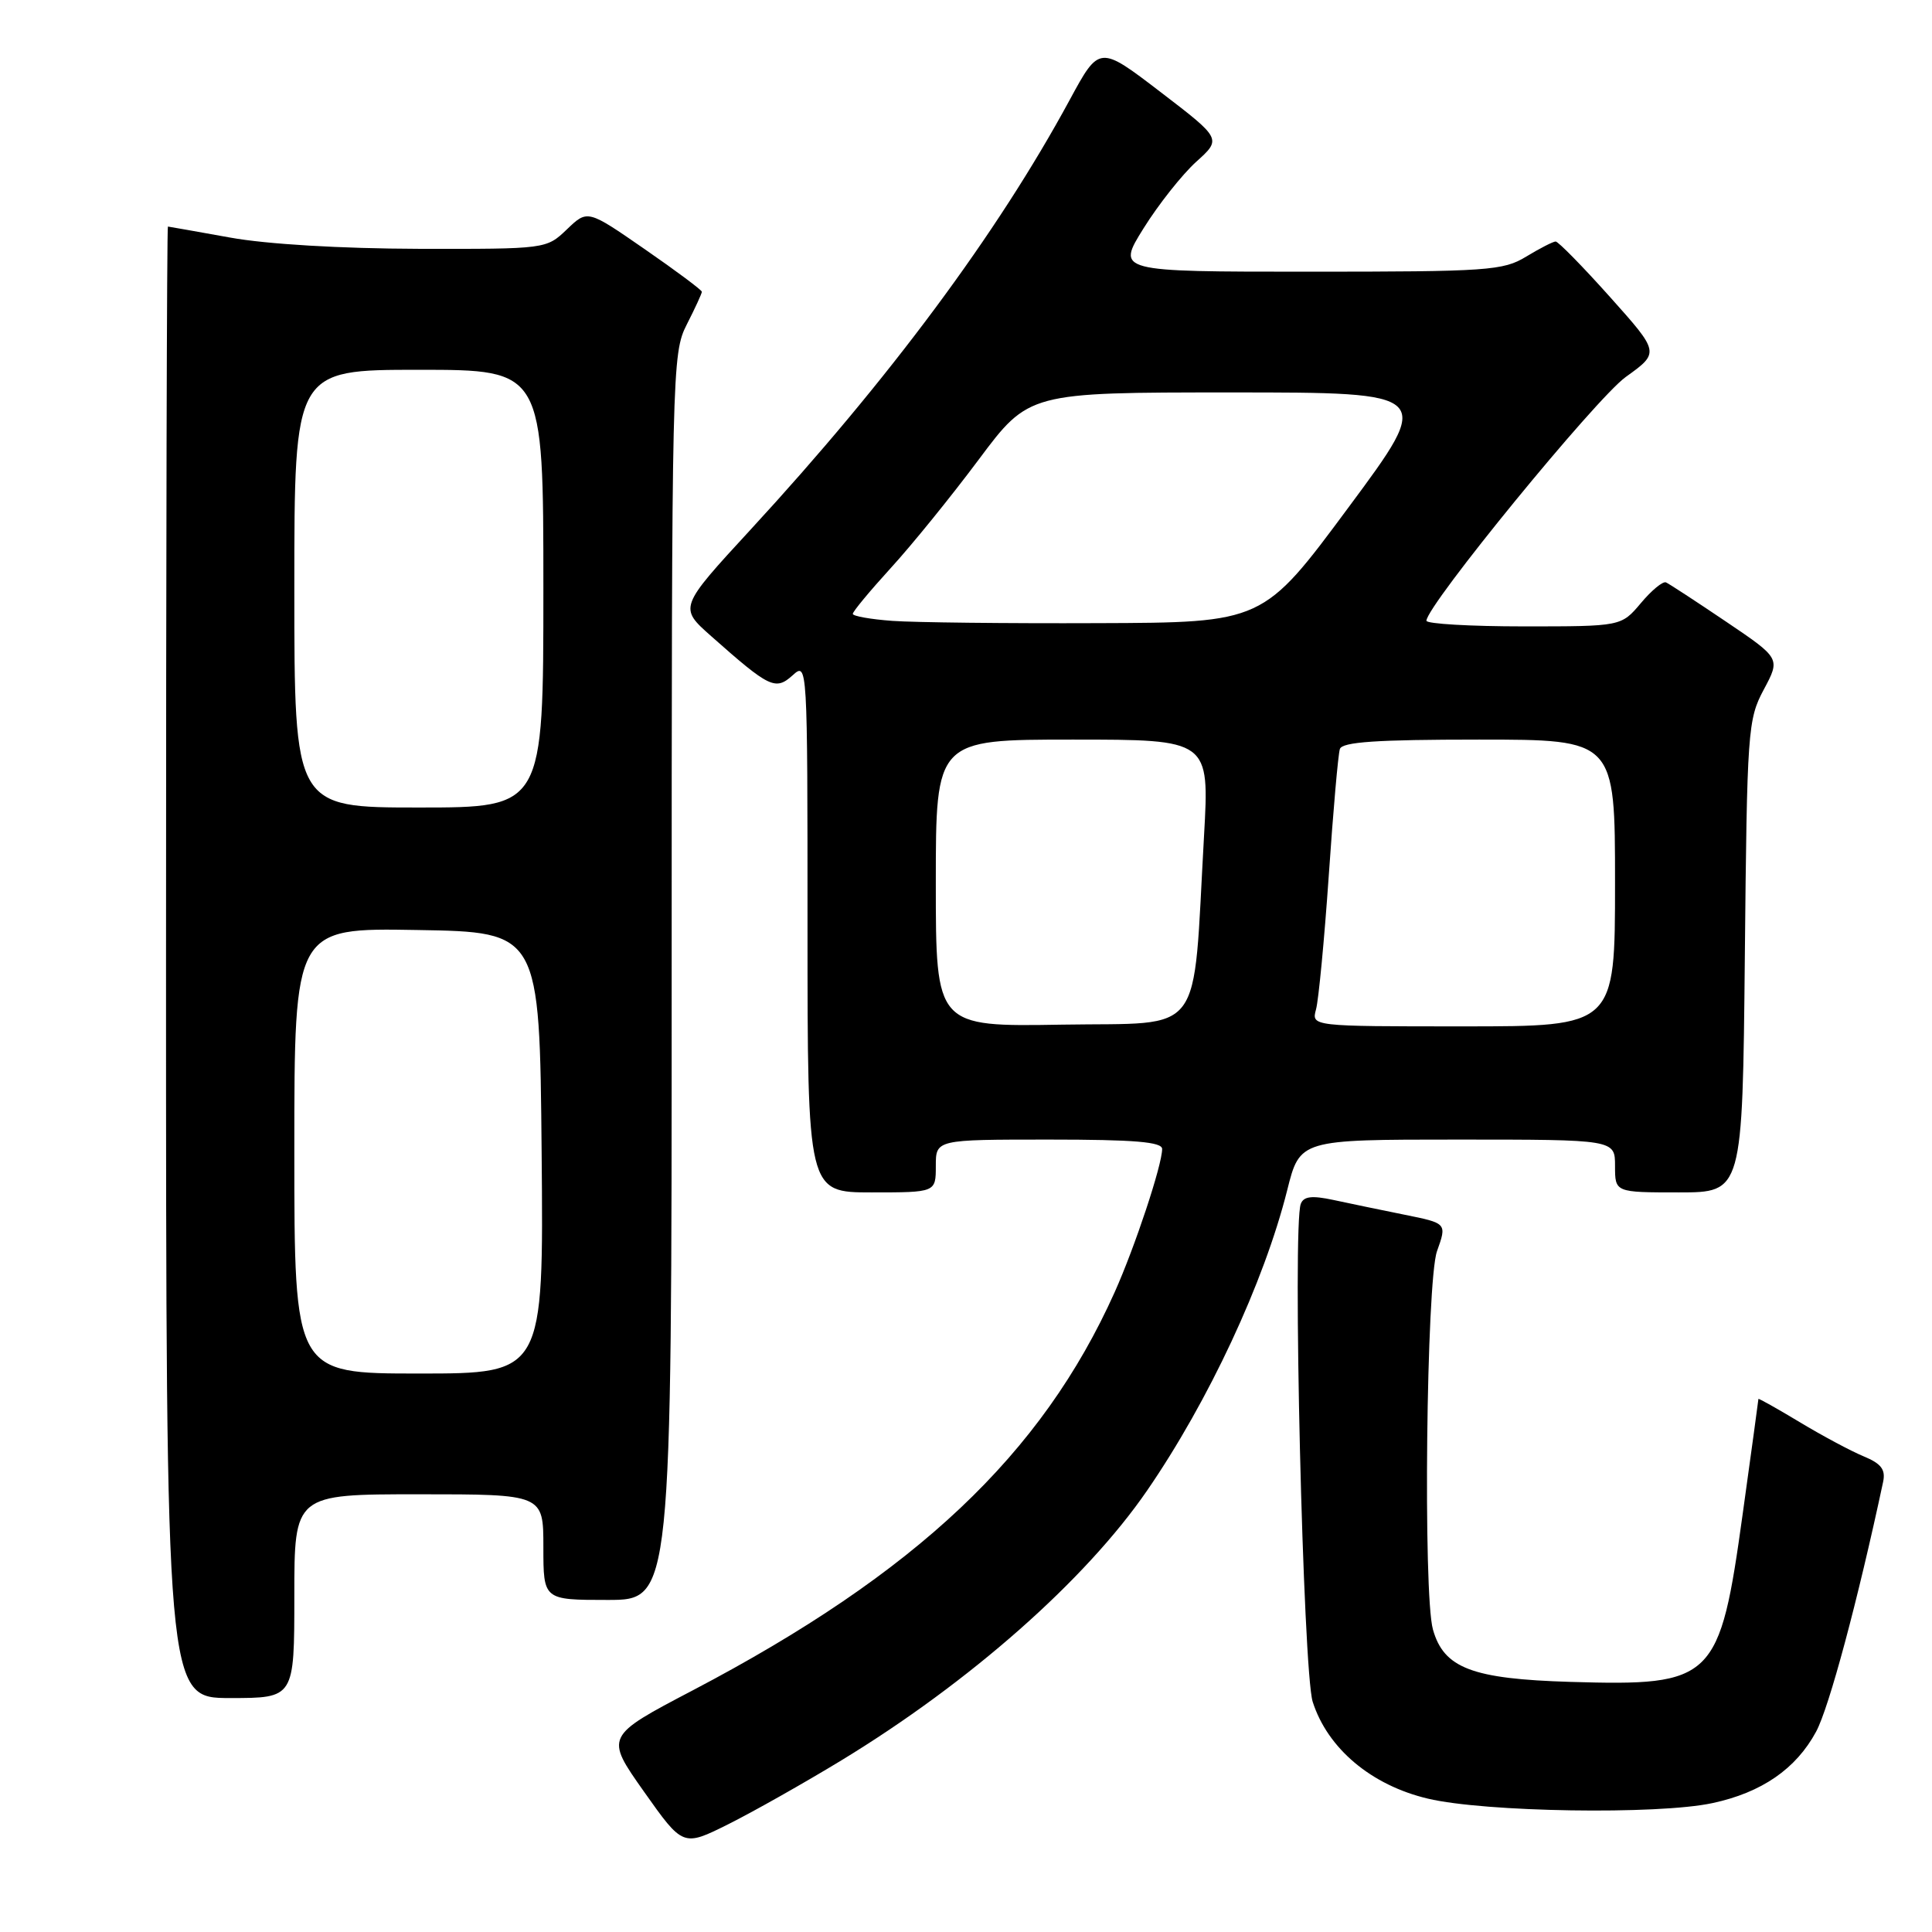 <?xml version="1.0" encoding="UTF-8" standalone="no"?>
<!DOCTYPE svg PUBLIC "-//W3C//DTD SVG 1.1//EN" "http://www.w3.org/Graphics/SVG/1.1/DTD/svg11.dtd" >
<svg xmlns="http://www.w3.org/2000/svg" xmlns:xlink="http://www.w3.org/1999/xlink" version="1.1" viewBox="0 0 256 256">
 <g >
 <path fill="currentColor"
d=" M 111.50 233.25 C 128.50 222.90 143.84 209.37 152.00 197.50 C 160.14 185.67 167.50 169.89 170.56 157.71 C 172.24 151.00 172.24 151.00 193.12 151.00 C 214.00 151.00 214.00 151.00 214.00 154.50 C 214.00 158.00 214.00 158.00 222.45 158.00 C 230.89 158.00 230.89 158.00 231.20 126.75 C 231.49 96.73 231.59 95.34 233.71 91.37 C 235.92 87.24 235.92 87.24 228.71 82.37 C 224.74 79.69 221.16 77.35 220.75 77.17 C 220.34 76.99 218.84 78.22 217.42 79.92 C 214.82 83.00 214.82 83.00 201.91 83.00 C 194.81 83.00 189.00 82.66 189.01 82.25 C 189.03 80.23 211.47 52.79 215.42 49.95 C 219.92 46.72 219.92 46.72 213.34 39.36 C 209.72 35.31 206.47 32.00 206.13 32.00 C 205.78 32.01 204.03 32.91 202.23 34.00 C 199.18 35.86 197.18 36.00 173.45 36.00 C 147.94 36.00 147.94 36.00 151.53 30.25 C 153.50 27.09 156.64 23.13 158.49 21.45 C 161.88 18.40 161.88 18.40 153.77 12.19 C 145.67 5.99 145.67 5.99 141.74 13.24 C 132.15 30.95 117.84 50.22 99.50 70.13 C 89.95 80.50 89.95 80.50 94.23 84.29 C 101.97 91.15 102.75 91.53 105.03 89.48 C 106.99 87.70 107.00 87.91 107.00 122.85 C 107.00 158.00 107.00 158.00 115.50 158.00 C 124.00 158.00 124.00 158.00 124.00 154.50 C 124.00 151.00 124.00 151.00 139.00 151.00 C 150.34 151.00 154.00 151.31 153.99 152.25 C 153.98 154.40 150.38 165.24 147.70 171.22 C 138.05 192.73 121.41 208.44 91.83 223.96 C 80.16 230.08 80.16 230.08 85.33 237.40 C 90.50 244.71 90.50 244.71 96.50 241.72 C 99.80 240.07 106.55 236.26 111.50 233.25 Z  M 226.91 238.92 C 233.42 237.53 237.98 234.39 240.64 229.46 C 242.36 226.28 246.17 212.07 249.52 196.37 C 249.87 194.73 249.28 193.94 246.96 192.98 C 245.29 192.29 241.47 190.25 238.47 188.44 C 235.46 186.63 233.00 185.25 233.00 185.37 C 233.00 185.49 232.07 192.30 230.93 200.50 C 227.86 222.68 227.10 223.42 208.11 222.86 C 195.06 222.47 191.31 221.04 189.87 215.91 C 188.55 211.19 189.00 169.75 190.41 165.79 C 191.73 162.09 191.73 162.09 186.12 160.96 C 183.03 160.33 178.78 159.46 176.68 159.00 C 173.83 158.39 172.74 158.52 172.36 159.52 C 171.24 162.42 172.66 221.49 173.94 225.50 C 175.92 231.69 181.71 236.56 189.21 238.33 C 196.74 240.12 219.68 240.48 226.91 238.92 Z  M 39.00 211.50 C 39.00 198.00 39.00 198.00 55.50 198.00 C 72.00 198.00 72.00 198.00 72.00 205.00 C 72.00 212.00 72.00 212.00 80.50 212.00 C 89.00 212.00 89.00 212.00 89.00 129.46 C 89.00 48.89 89.05 46.83 91.00 43.00 C 92.10 40.84 93.00 38.89 93.00 38.66 C 93.00 38.44 89.59 35.89 85.42 33.01 C 77.85 27.77 77.85 27.77 75.12 30.39 C 72.39 33.00 72.37 33.00 55.45 32.97 C 45.18 32.94 35.35 32.36 30.50 31.48 C 26.10 30.69 22.39 30.03 22.25 30.02 C 22.11 30.01 22.00 73.88 22.00 127.50 C 22.00 225.00 22.00 225.00 30.50 225.00 C 39.00 225.00 39.00 225.00 39.00 211.50 Z  M 124.00 117.02 C 124.00 98.00 124.00 98.00 142.13 98.00 C 160.26 98.00 160.26 98.00 159.54 110.75 C 158.01 137.86 159.81 135.46 140.75 135.77 C 124.00 136.05 124.00 136.05 124.00 117.02 Z  M 174.38 133.75 C 174.72 132.51 175.48 124.53 176.07 116.00 C 176.65 107.47 177.31 99.94 177.54 99.25 C 177.84 98.31 182.42 98.00 195.97 98.00 C 214.00 98.00 214.00 98.00 214.00 117.00 C 214.00 136.00 214.00 136.00 193.88 136.00 C 173.77 136.00 173.77 136.00 174.38 133.75 Z  M 118.25 82.27 C 115.36 82.06 113.00 81.64 113.00 81.34 C 113.00 81.03 115.26 78.31 118.02 75.28 C 120.79 72.26 126.04 65.78 129.69 60.89 C 136.33 52.00 136.33 52.00 163.15 52.00 C 189.98 52.00 189.98 52.00 178.67 67.25 C 167.37 82.50 167.37 82.50 145.43 82.57 C 133.37 82.62 121.14 82.48 118.25 82.27 Z  M 39.00 152.48 C 39.00 122.95 39.00 122.95 55.25 123.23 C 71.50 123.50 71.50 123.50 71.77 152.75 C 72.03 182.00 72.03 182.00 55.52 182.00 C 39.00 182.00 39.00 182.00 39.00 152.48 Z  M 39.00 78.00 C 39.00 49.00 39.00 49.00 55.50 49.00 C 72.00 49.00 72.00 49.00 72.00 78.00 C 72.00 107.00 72.00 107.00 55.50 107.00 C 39.00 107.00 39.00 107.00 39.00 78.00 Z "/>
</g>
</svg>